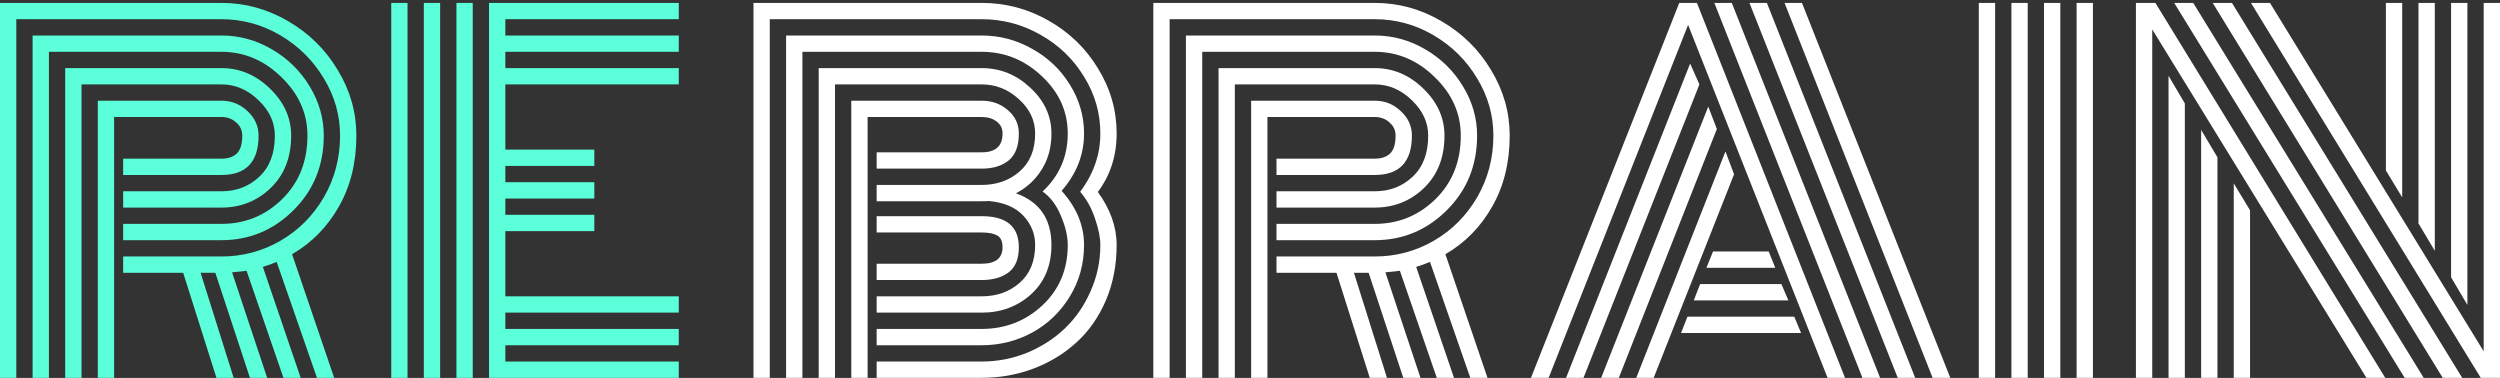 <svg width="172" height="26" viewBox="0 0 172 26" fill="none" xmlns="http://www.w3.org/2000/svg">
<rect x="0" y="0" width="172" height="26" fill="#333333" stroke="none"/>
<path d="M8.474 13.16H15.234C16.262 13.16 17.129 12.827 17.835 12.163C18.552 11.498 18.91 10.553 18.91 9.328C18.91 8.424 18.537 7.614 17.789 6.898C17.041 6.171 16.19 5.807 15.234 5.807H5.608V25.995H4.486V4.686H15.234C16.501 4.686 17.617 5.158 18.583 6.103C19.549 7.038 20.032 8.113 20.032 9.328C20.032 10.823 19.565 12.023 18.63 12.926C17.695 13.829 16.563 14.281 15.234 14.281H8.474V13.16ZM8.474 15.403H15.234C16.854 15.403 18.246 14.837 19.409 13.705C20.572 12.563 21.153 11.104 21.153 9.328C21.153 7.801 20.556 6.462 19.362 5.309C18.178 4.146 16.802 3.564 15.234 3.564H3.365V25.995H2.243V2.443H15.234C16.47 2.443 17.628 2.76 18.708 3.393C19.798 4.026 20.665 4.878 21.309 5.948C21.953 7.007 22.275 8.134 22.275 9.328C22.275 11.373 21.579 13.087 20.188 14.468C18.806 15.839 17.155 16.524 15.234 16.524H8.474V15.403ZM8.474 17.646H15.234C16.688 17.646 18.038 17.288 19.284 16.571C20.53 15.854 21.527 14.858 22.275 13.58C23.023 12.293 23.396 10.875 23.396 9.328C23.396 7.926 23.023 6.612 22.275 5.387C21.538 4.151 20.541 3.165 19.284 2.427C18.028 1.69 16.678 1.321 15.234 1.321H1.122V25.995H0V0.2H15.234C16.865 0.2 18.396 0.62 19.829 1.461C21.262 2.292 22.4 3.414 23.241 4.826C24.092 6.228 24.518 7.729 24.518 9.328C24.518 11.176 24.118 12.801 23.319 14.203C22.529 15.605 21.455 16.701 20.094 17.49L22.991 25.995H21.808L19.035 18.02C18.62 18.186 18.303 18.3 18.085 18.362L20.686 25.995H19.502L16.963 18.627C16.87 18.648 16.538 18.684 15.966 18.736L18.381 25.995H17.197L14.814 18.767H13.801L16.075 25.995H14.892L12.602 18.767H8.474V17.646ZM7.851 25.995H6.729V6.929H15.234C15.93 6.929 16.527 7.168 17.026 7.645C17.534 8.113 17.789 8.674 17.789 9.328C17.789 11.135 16.937 12.038 15.234 12.038H8.474V10.917H15.234C15.681 10.917 16.029 10.802 16.278 10.574C16.538 10.335 16.667 9.92 16.667 9.328C16.667 8.964 16.527 8.663 16.247 8.424C15.977 8.175 15.639 8.05 15.234 8.05H7.851V25.995Z" fill="#5BFFDA"/>
<path d="M32.525 25.995H31.403V0.2H32.525V25.995ZM30.282 25.995H29.16V0.2H30.282V25.995ZM28.038 25.995H26.917V0.2H28.038V25.995ZM34.768 20.387H46.7V21.509H34.768V22.63H46.7V23.752H34.768V24.873H46.7V25.995H33.646V0.2H46.7V1.321H34.768V2.443H46.7V3.564H34.768V4.686H46.7V5.807H34.768V10.293H40.889V11.415H34.768V12.537H40.889V13.658H34.768V14.78H40.889V15.901H34.768V20.387Z" fill="#5BFFDA"/>
<path d="M68.975 17.007C68.975 16.602 68.85 16.332 68.601 16.197C68.362 16.062 68.009 15.995 67.541 15.995H60.314V14.873H67.541C69.245 14.873 70.096 15.585 70.096 17.007C70.096 17.807 69.862 18.383 69.395 18.736C68.928 19.089 68.31 19.266 67.541 19.266H60.314V18.144H67.541C68.497 18.144 68.975 17.765 68.975 17.007ZM59.691 25.995H58.569V6.929H67.541C68.248 6.929 68.85 7.147 69.348 7.583C69.847 8.009 70.096 8.544 70.096 9.188C70.096 10.039 69.862 10.657 69.395 11.041C68.928 11.415 68.31 11.602 67.541 11.602H60.314V10.48H67.541C68.497 10.48 68.975 10.05 68.975 9.188C68.975 8.835 68.84 8.559 68.57 8.362C68.299 8.154 67.957 8.05 67.541 8.05H59.691V25.995ZM60.314 12.723H67.541C68.57 12.723 69.437 12.417 70.143 11.805C70.859 11.181 71.218 10.309 71.218 9.188C71.218 8.284 70.844 7.495 70.096 6.82C69.359 6.145 68.507 5.807 67.541 5.807H57.448V25.995H56.326V4.686H67.541C68.819 4.686 69.935 5.138 70.89 6.041C71.856 6.934 72.339 7.983 72.339 9.188C72.339 10.133 72.116 10.958 71.669 11.664C71.233 12.37 70.641 12.916 69.894 13.3C71.524 13.881 72.339 15.065 72.339 16.851C72.339 18.264 71.872 19.396 70.937 20.247C70.002 21.088 68.871 21.509 67.541 21.509H60.314V20.387H67.541C68.57 20.387 69.437 20.081 70.143 19.468C70.859 18.845 71.218 17.973 71.218 16.851C71.218 16.093 70.948 15.424 70.407 14.842C69.868 14.26 69.073 13.923 68.024 13.829C67.92 13.84 67.76 13.845 67.541 13.845H60.314V12.723ZM74.582 9.188C74.582 10.641 74.068 11.955 73.04 13.129C74.068 14.271 74.582 15.512 74.582 16.851C74.582 18.149 74.255 19.333 73.601 20.403C72.957 21.462 72.095 22.288 71.015 22.88C69.945 23.461 68.787 23.752 67.541 23.752H60.314V22.63H67.541C69.161 22.63 70.553 22.09 71.716 21.01C72.879 19.92 73.461 18.534 73.461 16.851C73.461 16.249 73.305 15.585 72.993 14.858C72.692 14.12 72.272 13.559 71.732 13.175C72.884 12.095 73.461 10.766 73.461 9.188C73.461 7.671 72.869 6.358 71.685 5.247C70.501 4.125 69.12 3.564 67.541 3.564H55.205V25.995H54.083V2.443H67.541C68.777 2.443 69.935 2.749 71.015 3.362C72.105 3.964 72.972 4.79 73.616 5.839C74.26 6.877 74.582 7.993 74.582 9.188ZM74.317 13.191C75.242 11.955 75.704 10.621 75.704 9.188C75.704 7.786 75.33 6.482 74.582 5.278C73.845 4.063 72.848 3.102 71.591 2.396C70.335 1.68 68.985 1.321 67.541 1.321H52.961V25.995H51.84V0.2H67.541C69.182 0.2 70.714 0.605 72.137 1.415C73.57 2.225 74.707 3.325 75.548 4.717C76.399 6.098 76.825 7.588 76.825 9.188C76.825 10.714 76.394 12.054 75.532 13.206C76.394 14.401 76.825 15.616 76.825 16.851C76.825 18.243 76.576 19.52 76.078 20.683C75.579 21.836 74.904 22.797 74.052 23.565C73.211 24.334 72.23 24.931 71.109 25.356C69.987 25.782 68.798 25.995 67.541 25.995H60.314V24.873H67.541C68.632 24.873 69.675 24.671 70.672 24.266C71.669 23.851 72.536 23.29 73.274 22.584C74.011 21.878 74.598 21.026 75.034 20.029C75.48 19.032 75.704 17.973 75.704 16.851C75.704 16.353 75.584 15.756 75.345 15.06C75.117 14.354 74.774 13.731 74.317 13.191Z" fill="white"/>
<path d="M87.823 13.16H94.583C95.611 13.16 96.478 12.827 97.184 12.163C97.901 11.498 98.259 10.553 98.259 9.328C98.259 8.424 97.885 7.614 97.138 6.898C96.39 6.171 95.538 5.807 94.583 5.807H84.956V25.995H83.835V4.686H94.583C95.85 4.686 96.966 5.158 97.932 6.103C98.898 7.038 99.38 8.113 99.38 9.328C99.38 10.823 98.913 12.023 97.979 12.926C97.044 13.829 95.912 14.281 94.583 14.281H87.823V13.16ZM87.823 15.403H94.583C96.203 15.403 97.594 14.837 98.757 13.705C99.921 12.563 100.502 11.104 100.502 9.328C100.502 7.801 99.905 6.462 98.711 5.309C97.527 4.146 96.151 3.564 94.583 3.564H82.713V25.995H81.592V2.443H94.583C95.819 2.443 96.977 2.76 98.056 3.393C99.147 4.026 100.014 4.878 100.658 5.948C101.302 7.007 101.624 8.134 101.624 9.328C101.624 11.373 100.928 13.087 99.536 14.468C98.155 15.839 96.504 16.524 94.583 16.524H87.823V15.403ZM87.823 17.646H94.583C96.037 17.646 97.387 17.288 98.633 16.571C99.879 15.854 100.876 14.858 101.624 13.58C102.371 12.293 102.745 10.875 102.745 9.328C102.745 7.926 102.371 6.612 101.624 5.387C100.886 4.151 99.889 3.165 98.633 2.427C97.376 1.69 96.026 1.321 94.583 1.321H80.47V25.995H79.349V0.2H94.583C96.213 0.2 97.745 0.62 99.178 1.461C100.611 2.292 101.748 3.414 102.589 4.826C103.441 6.228 103.867 7.729 103.867 9.328C103.867 11.176 103.467 12.801 102.667 14.203C101.878 15.605 100.803 16.701 99.443 17.49L102.34 25.995H101.156L98.384 18.02C97.968 18.186 97.651 18.3 97.433 18.362L100.035 25.995H98.851L96.312 18.627C96.218 18.648 95.886 18.684 95.315 18.736L97.729 25.995H96.546L94.162 18.767H93.15L95.424 25.995H94.24L91.95 18.767H87.823V17.646ZM87.199 25.995H86.078V6.929H94.583C95.279 6.929 95.876 7.168 96.374 7.645C96.883 8.113 97.138 8.674 97.138 9.328C97.138 11.135 96.286 12.038 94.583 12.038H87.823V10.917H94.583C95.029 10.917 95.377 10.802 95.626 10.574C95.886 10.335 96.016 9.92 96.016 9.328C96.016 8.964 95.876 8.663 95.595 8.424C95.325 8.175 94.988 8.05 94.583 8.05H87.199V25.995Z" fill="white"/>
<path d="M117.403 18.425L117.855 17.303H121.687L122.138 18.425H117.403ZM116.531 20.668L116.967 19.546H122.559L123.042 20.668H116.531ZM115.658 22.911L116.095 21.789H123.447L123.914 22.911H115.658ZM106.546 25.995H105.331L115.534 0.2H116.749L126.936 25.995H125.737L116.141 1.711L106.546 25.995ZM116.281 4.374L116.92 5.807L108.945 25.995H107.745L116.281 4.374ZM117.528 7.334L118.12 8.876L111.375 25.995H110.16L117.528 7.334ZM118.711 10.418L119.303 11.991L113.774 25.995H112.574L118.711 10.418ZM134.179 25.995H132.964L122.777 0.2H123.976L134.179 25.995ZM121.562 0.2L131.765 25.995H130.565L120.363 0.2H121.562ZM119.148 0.2L129.35 25.995H128.135L117.948 0.2H119.148Z" fill="white"/>
<path d="M142.871 0.2H143.993V25.995H142.871V0.2ZM140.628 0.2H141.75V25.995H140.628V0.2ZM138.385 0.2H139.507V25.995H138.385V0.2ZM136.142 0.2H137.264V25.995H136.142V0.2Z" fill="white"/>
<path d="M165.271 13.58L164.149 11.727V0.2H165.271V13.58ZM167.514 17.256L166.392 15.372V0.2H167.514V17.256ZM169.757 20.979L168.635 19.079V0.2H169.757V20.979ZM153.682 12.614L154.803 14.468V25.995H153.682V12.614ZM151.439 8.938L152.56 10.823V25.995H151.439V8.938ZM149.195 5.215L150.317 7.116V25.995H149.195V5.215ZM149.585 0.2H150.893L166.751 25.995H165.442L149.585 0.2ZM152.233 0.2H153.557L169.399 25.995H168.059L152.233 0.2ZM154.865 0.2H156.174L170.878 24.172V0.2H172V25.995C172 25.995 171.559 25.995 170.676 25.995L154.865 0.2ZM148.074 2.022V25.995H146.952V0.2C146.952 0.2 147.399 0.2 148.292 0.2L164.103 25.995H162.81L148.074 2.022Z" fill="white"/>
</svg>
